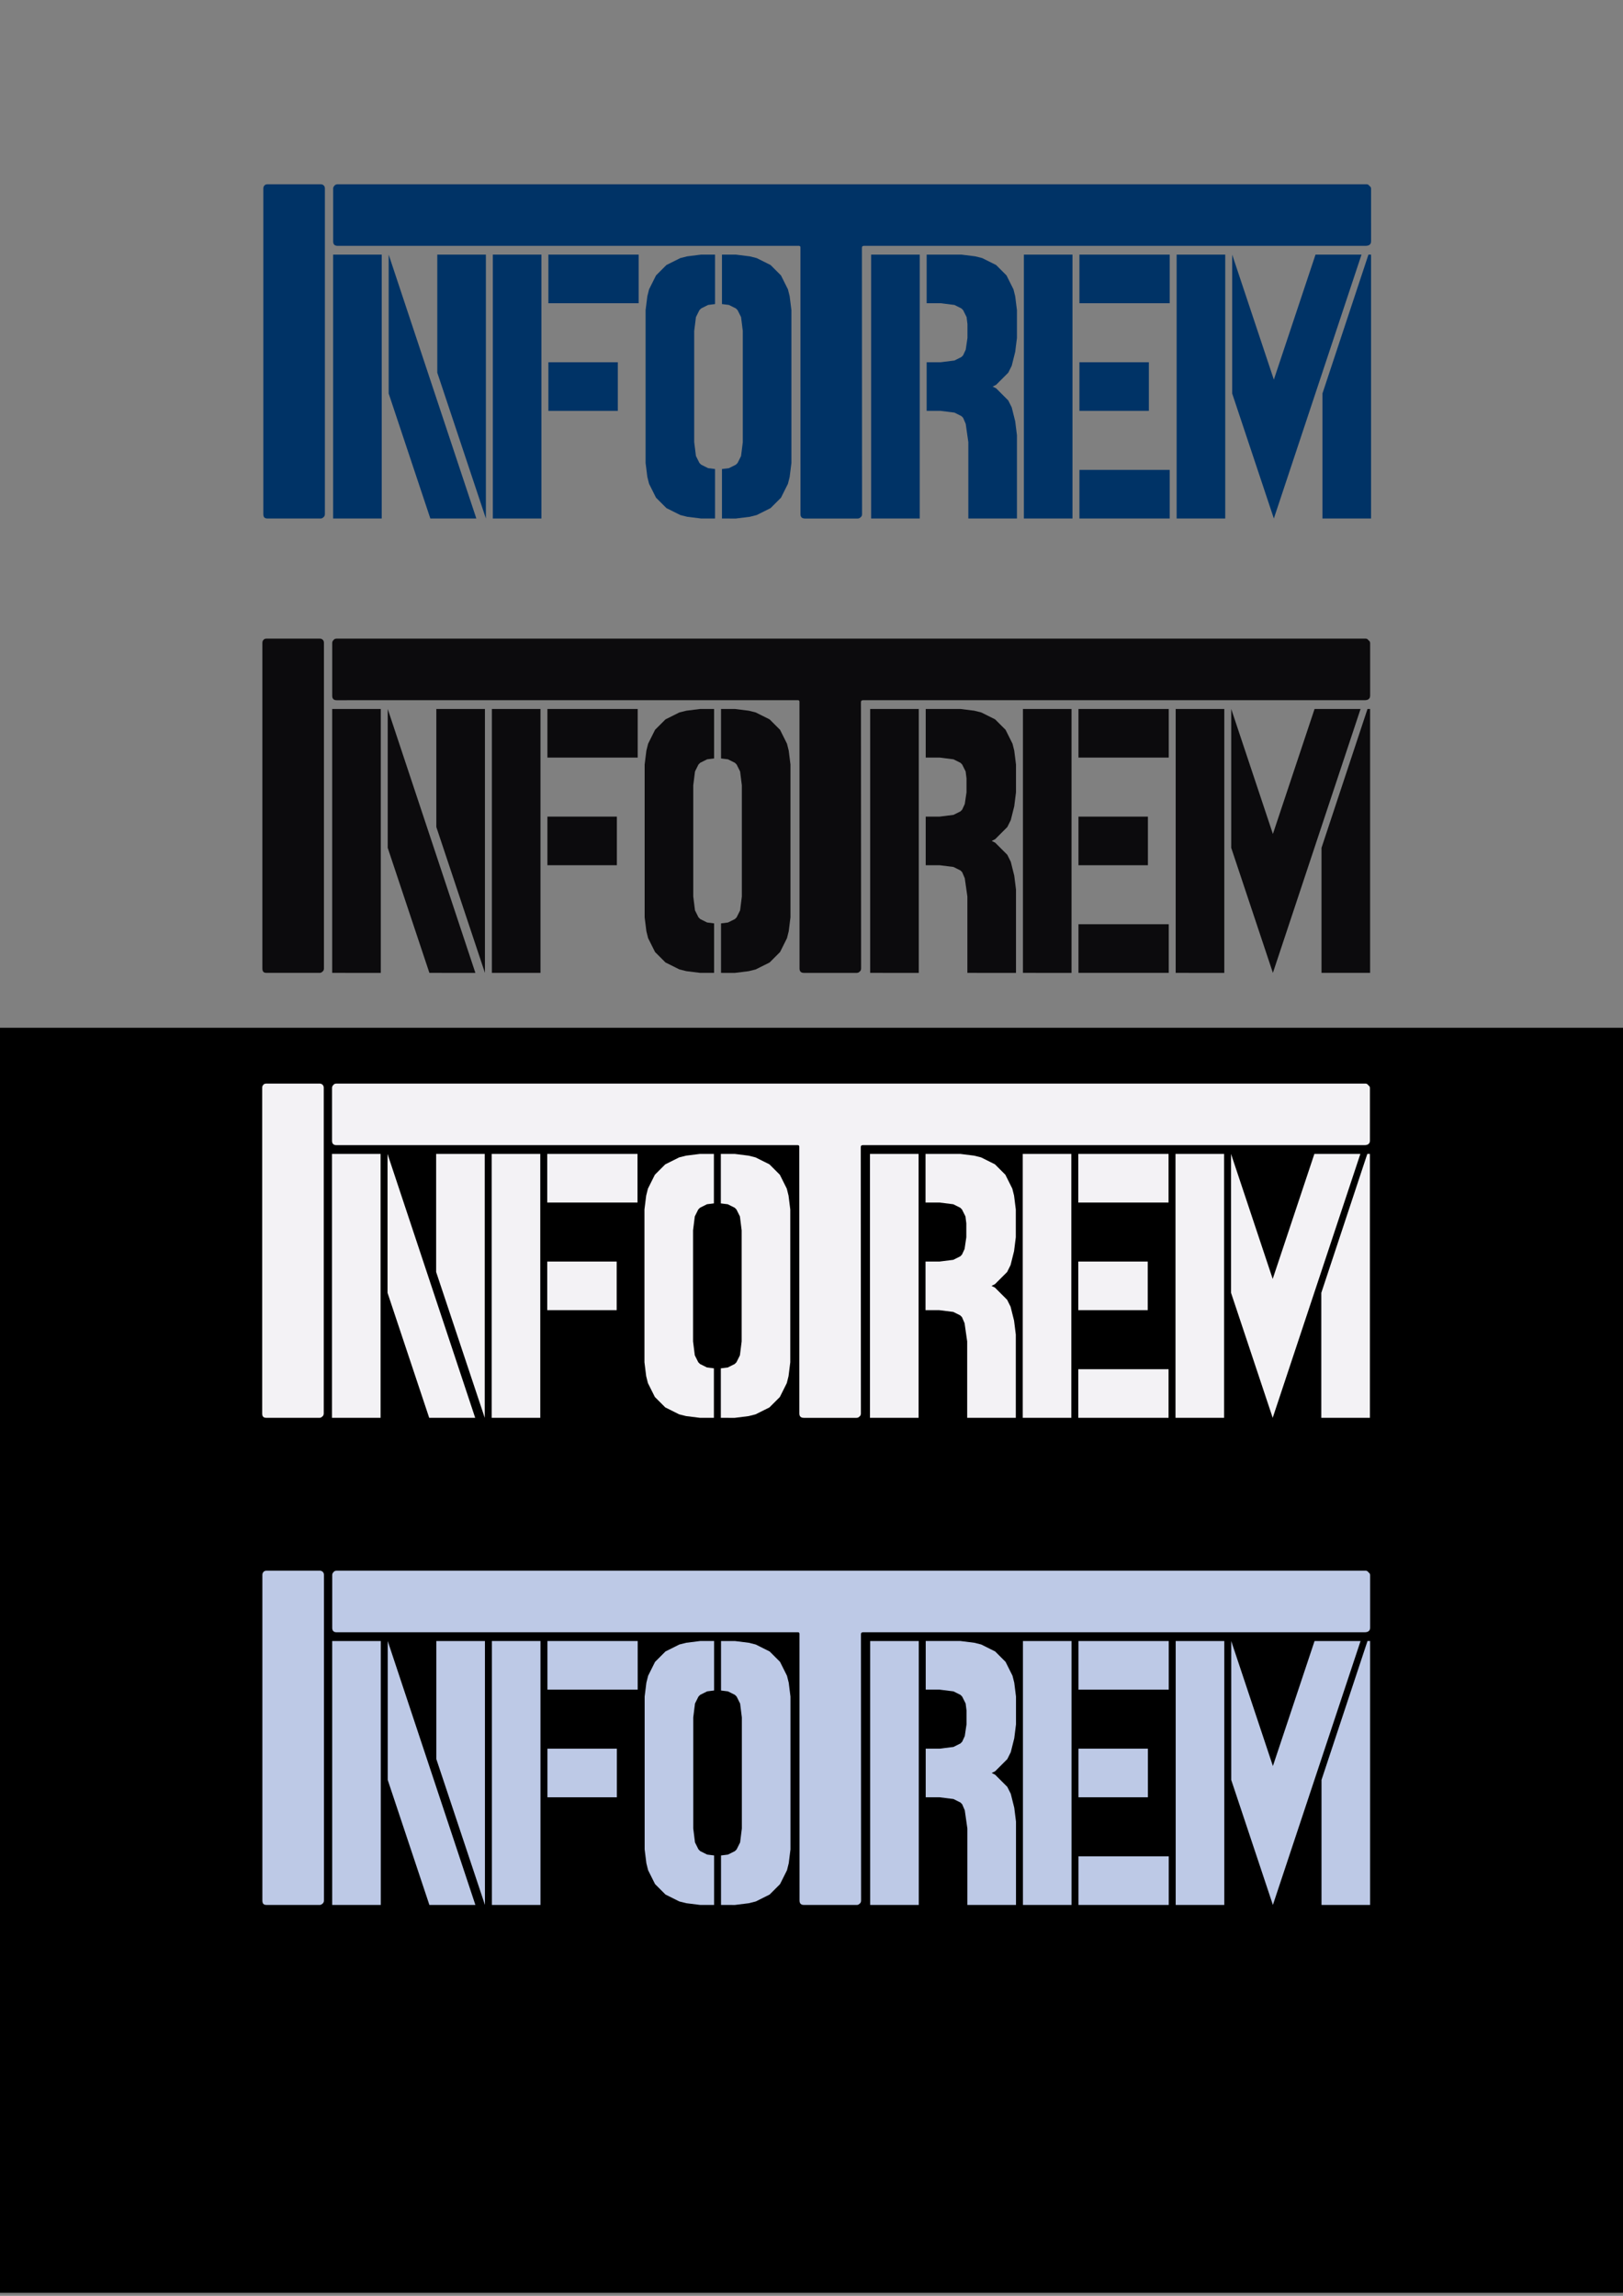 <?xml version="1.0" encoding="UTF-8" standalone="no"?>
<!-- Created with Inkscape (http://www.inkscape.org/) -->

<svg
   xmlns:dc="http://purl.org/dc/elements/1.1/"
   xmlns:cc="http://creativecommons.org/ns#"
   xmlns:rdf="http://www.w3.org/1999/02/22-rdf-syntax-ns#"
   xmlns:svg="http://www.w3.org/2000/svg"
   xmlns="http://www.w3.org/2000/svg"
   xmlns:sodipodi="http://sodipodi.sourceforge.net/DTD/sodipodi-0.dtd"
   xmlns:inkscape="http://www.inkscape.org/namespaces/inkscape"
   width="210mm"
   height="297mm"
   viewBox="0 0 210 297"
   version="1.1"
   id="svg8"
   inkscape:version="0.92.5 (2060ec1f9f, 2020-04-08)"
   sodipodi:docname="logo.svg">
  <rect x="0" y="0" width="210" height="297" fill="#808080" stroke="none"/>
  <defs
     id="defs2" />
  <sodipodi:namedview
     id="base"
     pagecolor="#ffffff"
     bordercolor="#666666"
     borderopacity="1.0"
     inkscape:pageopacity="0.0"
     inkscape:pageshadow="2"
     inkscape:zoom="0.25"
     inkscape:cx="0.8230092"
     inkscape:cy="746.47653"
     inkscape:document-units="mm"
     inkscape:current-layer="text3715"
     showgrid="false"
     inkscape:window-width="1320"
     inkscape:window-height="704"
     inkscape:window-x="46"
     inkscape:window-y="27"
     inkscape:window-maximized="1"
     showguides="true"
     inkscape:guide-bbox="true">
    <sodipodi:guide
       position="107.86,264.062"
       orientation="0,1"
       id="guide3736"
       inkscape:locked="false" />
    <sodipodi:guide
       position="108.528,265.198"
       orientation="0,1"
       id="guide3738"
       inkscape:locked="false" />
    <sodipodi:guide
       position="103.567,262.191"
       orientation="1,0"
       id="guide3740"
       inkscape:locked="false" />
    <sodipodi:guide
       position="111.522,230.865"
       orientation="1,0"
       id="guide3742"
       inkscape:locked="false" />
    <sodipodi:guide
       position="39.903,229.922"
       orientation="0,1"
       id="guide3761"
       inkscape:locked="false" />
    <sodipodi:guide
       position="34.074,232.808"
       orientation="1,0"
       id="guide3763"
       inkscape:locked="false" />
    <sodipodi:guide
       position="177.399,263.083"
       orientation="1,0"
       id="guide3765"
       inkscape:locked="false" />
    <sodipodi:guide
       position="43.104,264.062"
       orientation="1,0"
       id="guide3767"
       inkscape:locked="false" />
  </sodipodi:namedview>
  <g
     inkscape:label="Layer 1"
     inkscape:groupmode="layer"
     id="layer1">
    <g
       aria-label="InfoTrem"
       style="font-style:normal;font-weight:normal;font-size:72.825px;line-height:1.25;font-family:sans-serif;letter-spacing:0px;word-spacing:0px;fill:#000000;fill-opacity:1;stroke:none;stroke-width:1.821"
       id="text3715">
      <rect
         style="fill:#000000;fill-opacity:1;stroke-width:0.413"
         id="rect4684"
         width="212.176"
         height="163.656"
         x="-0.138"
         y="132.958" />
      <g
         id="g4582"
         style="fill:#003366;fill-opacity:1"
         inkscape:export-xdpi="177.39"
         inkscape:export-ydpi="177.39">
        <path
           sodipodi:nodetypes="ccscsscssccc"
           inkscape:connector-curvature="0"
           id="path3744"
           style="font-style:normal;font-variant:normal;font-weight:normal;font-stretch:normal;font-family:'Spray.ME';-inkscape-font-specification:'Spray.ME';stroke-width:1.821;fill:#003366;fill-opacity:1"
           d="m 34.618,67.078 c -0.457,-7e-6 -0.544,-0.234 -0.546,-0.607 V 24.407 c 0,-0.142 0.03,-0.29 0.125,-0.385 0.095,-0.142 0.255,-0.184 0.444,-0.184 h 6.827 c 0.142,0 0.294,0.023 0.424,0.157 0.131,0.133 0.145,0.27 0.145,0.412 v 42.102 c 0,0.19 -0.071,0.332 -0.213,0.427 -0.095,0.095 -0.213,0.142 -0.356,0.142 -2.354,-10e-7 -4.82,-4e-6 -6.85,-6e-6 z" />
        <path
           inkscape:connector-curvature="0"
           id="path3746"
           style="font-style:normal;font-variant:normal;font-weight:normal;font-stretch:normal;font-family:'Spray.ME';-inkscape-font-specification:'Spray.ME';stroke-width:1.437;fill:#003366;fill-opacity:1"
           d="M 43.104,67.078 V 32.938 h 6.289 v 34.141 z m 12.578,0 -5.391,-16.172 V 32.938 l 11.343,34.141 z m 7.187,0 -6.289,-18.867 V 32.938 h 6.289 z" />
        <path
           inkscape:connector-curvature="0"
           id="path3748"
           style="font-style:normal;font-variant:normal;font-weight:normal;font-stretch:normal;font-family:'Spray.ME';-inkscape-font-specification:'Spray.ME';stroke-width:1.437;fill:#003366;fill-opacity:1"
           d="m 70.955,53.152 v -6.289 h 8.984 v 6.289 z M 63.767,67.078 V 32.938 h 6.289 V 67.078 Z M 70.955,39.227 v -6.289 h 11.68 v 6.289 z" />
        <path
           inkscape:connector-curvature="0"
           id="path3750"
           style="font-style:normal;font-variant:normal;font-weight:normal;font-stretch:normal;font-family:'Spray.ME';-inkscape-font-specification:'Spray.ME';stroke-width:1.437;fill:#003366;fill-opacity:1"
           d="M 90.721,67.078 88.924,66.854 88.025,66.629 86.228,65.731 84.881,64.383 83.982,62.586 83.758,61.688 83.533,59.891 V 40.125 l 0.225,-1.797 0.225,-0.898 0.898,-1.797 1.348,-1.348 1.797,-0.898 0.898,-0.225 1.797,-0.225 h 1.797 v 6.401 l -0.898,0.112 -0.898,0.449 -0.225,0.225 -0.449,0.898 -0.225,1.797 v 14.375 l 0.225,1.797 0.449,0.898 0.225,0.225 0.898,0.449 0.898,0.112 v 6.401 z m 2.695,0 v -6.401 l 0.898,-0.112 0.898,-0.449 0.225,-0.225 0.449,-0.898 0.225,-1.797 V 42.82 L 95.887,41.024 95.437,40.125 95.213,39.901 94.314,39.451 93.416,39.339 v -6.401 h 1.797 l 1.797,0.225 0.898,0.225 1.797,0.898 1.348,1.348 0.898,1.797 0.225,0.898 0.225,1.797 v 19.766 l -0.225,1.797 -0.225,0.898 -0.898,1.797 -1.348,1.348 -1.797,0.898 -0.898,0.225 -1.797,0.225 z" />
        <path
           sodipodi:nodetypes="ccscccssscsscsccccscccc"
           inkscape:connector-curvature="0"
           id="path3752"
           style="font-style:normal;font-variant:normal;font-weight:normal;font-stretch:normal;font-family:'Spray.ME';-inkscape-font-specification:'Spray.ME';stroke-width:1.821;fill:#003366;fill-opacity:1"
           d="m 104.143,67.078 c -0.19,0 -0.332,-0.047 -0.427,-0.142 -0.095,-0.095 -0.142,-0.237 -0.142,-0.427 l -0.007,-34.519 c 0,-0.107 -0.071,-0.188 -0.188,-0.188 -2.833,0.001 -56.917,0.002 -59.701,0.002 -0.19,0 -0.332,-0.047 -0.427,-0.142 -0.095,-0.095 -0.142,-0.237 -0.142,-0.427 v -6.827 c 0,-0.142 0.047,-0.261 0.142,-0.356 0.095,-0.142 0.237,-0.213 0.427,-0.213 H 176.835 c 0.142,0 0.261,0.071 0.356,0.213 0.142,0.095 0.213,0.213 0.213,0.356 l 0.001,6.804 c 0.001,0.439 -0.311,0.591 -0.703,0.591 l -64.904,2.65e-4 c -0.172,0 -0.277,0.07 -0.276,0.258 l 0.018,34.45 c 1e-4,0.19 -0.071,0.332 -0.213,0.427 -0.095,0.095 -0.213,0.142 -0.356,0.142 -2.276,-3.1e-5 -4.552,3.2e-5 -6.828,3.2e-5 z" />
        <path
           inkscape:connector-curvature="0"
           id="path3754"
           style="font-style:normal;font-variant:normal;font-weight:normal;font-stretch:normal;font-family:'Spray.ME';-inkscape-font-specification:'Spray.ME';stroke-width:1.437;fill:#003366;fill-opacity:1"
           d="M 112.714,67.078 V 32.938 h 6.289 v 34.141 z m 12.578,0 v -9.883 l -0.337,-2.358 -0.337,-0.786 -0.225,-0.225 -0.898,-0.449 -1.797,-0.225 h -1.797 v -6.289 h 1.797 l 1.797,-0.225 0.898,-0.449 0.225,-0.225 0.337,-0.73 0.225,-1.516 v -1.797 l -0.112,-0.898 -0.449,-0.898 -0.225,-0.225 -0.898,-0.449 -1.797,-0.225 h -1.797 v -6.289 h 4.492 l 1.797,0.225 0.898,0.225 1.797,0.898 1.348,1.348 0.898,1.797 0.225,0.898 0.225,1.797 v 3.594 l -0.225,1.797 -0.449,1.797 -0.449,0.898 -1.572,1.572 -0.449,0.225 0.449,0.225 1.572,1.572 0.449,0.898 0.449,1.797 0.225,1.797 v 10.781 z" />
        <path
           inkscape:connector-curvature="0"
           id="path3756"
           style="font-style:normal;font-variant:normal;font-weight:normal;font-stretch:normal;font-family:'Spray.ME';-inkscape-font-specification:'Spray.ME';stroke-width:1.437;fill:#003366;fill-opacity:1"
           d="m 139.667,67.078 v -6.289 h 11.68 v 6.289 z m 0,-13.926 v -6.289 h 8.984 v 6.289 z m -7.187,13.926 V 32.938 h 6.289 v 34.141 z m 7.187,-27.851 v -6.289 h 11.68 v 6.289 z" />
        <path
           inkscape:connector-curvature="0"
           id="path3758"
           style="font-style:normal;font-variant:normal;font-weight:normal;font-stretch:normal;font-family:'Spray.ME';-inkscape-font-specification:'Spray.ME';stroke-width:1.437;fill:#003366;fill-opacity:1"
           d="M 152.245,67.078 V 32.938 h 6.289 v 34.141 z m 12.578,0 -5.391,-16.172 V 32.938 l 5.391,16.172 5.391,-16.172 h 5.952 z m 6.289,0 V 50.906 l 5.952,-17.969 h 0.337 v 34.141 z" />
      </g>
      <g
         transform="translate(-0.123,58.779)"
         id="g4582-6"
         style="font-style:normal;font-weight:normal;font-size:72.825px;line-height:1.25;font-family:sans-serif;letter-spacing:0px;word-spacing:0px;fill:#0c0b0d;fill-opacity:1;stroke:none;stroke-width:1.821"
         inkscape:export-xdpi="177.39"
         inkscape:export-ydpi="177.39"
         inkscape:export-filename="/home/fernando/logo_black.png">
        <path
           sodipodi:nodetypes="ccscsscssccc"
           inkscape:connector-curvature="0"
           id="path3744-2"
           style="font-style:normal;font-variant:normal;font-weight:normal;font-stretch:normal;font-family:'Spray.ME';-inkscape-font-specification:'Spray.ME';fill:#0c0b0d;fill-opacity:1;stroke-width:1.821"
           d="m 34.618,67.078 c -0.457,-7e-6 -0.544,-0.234 -0.546,-0.607 V 24.407 c 0,-0.142 0.03,-0.29 0.125,-0.385 0.095,-0.142 0.255,-0.184 0.444,-0.184 h 6.827 c 0.142,0 0.294,0.023 0.424,0.157 0.131,0.133 0.145,0.27 0.145,0.412 v 42.102 c 0,0.19 -0.071,0.332 -0.213,0.427 -0.095,0.095 -0.213,0.142 -0.356,0.142 -2.354,-10e-7 -4.82,-4e-6 -6.85,-6e-6 z" />
        <path
           inkscape:connector-curvature="0"
           id="path3746-1"
           style="font-style:normal;font-variant:normal;font-weight:normal;font-stretch:normal;font-family:'Spray.ME';-inkscape-font-specification:'Spray.ME';fill:#0c0b0d;fill-opacity:1;stroke-width:1.437"
           d="M 43.104,67.078 V 32.938 h 6.289 v 34.141 z m 12.578,0 -5.391,-16.172 V 32.938 l 11.343,34.141 z m 7.187,0 -6.289,-18.867 V 32.938 h 6.289 z" />
        <path
           inkscape:connector-curvature="0"
           id="path3748-7"
           style="font-style:normal;font-variant:normal;font-weight:normal;font-stretch:normal;font-family:'Spray.ME';-inkscape-font-specification:'Spray.ME';fill:#0c0b0d;fill-opacity:1;stroke-width:1.437"
           d="m 70.955,53.152 v -6.289 h 8.984 v 6.289 z M 63.767,67.078 V 32.938 h 6.289 V 67.078 Z M 70.955,39.227 v -6.289 h 11.68 v 6.289 z" />
        <path
           inkscape:connector-curvature="0"
           id="path3750-8"
           style="font-style:normal;font-variant:normal;font-weight:normal;font-stretch:normal;font-family:'Spray.ME';-inkscape-font-specification:'Spray.ME';fill:#0c0b0d;fill-opacity:1;stroke-width:1.437"
           d="M 90.721,67.078 88.924,66.854 88.025,66.629 86.228,65.731 84.881,64.383 83.982,62.586 83.758,61.688 83.533,59.891 V 40.125 l 0.225,-1.797 0.225,-0.898 0.898,-1.797 1.348,-1.348 1.797,-0.898 0.898,-0.225 1.797,-0.225 h 1.797 v 6.401 l -0.898,0.112 -0.898,0.449 -0.225,0.225 -0.449,0.898 -0.225,1.797 v 14.375 l 0.225,1.797 0.449,0.898 0.225,0.225 0.898,0.449 0.898,0.112 v 6.401 z m 2.695,0 v -6.401 l 0.898,-0.112 0.898,-0.449 0.225,-0.225 0.449,-0.898 0.225,-1.797 V 42.82 L 95.887,41.024 95.437,40.125 95.213,39.901 94.314,39.451 93.416,39.339 v -6.401 h 1.797 l 1.797,0.225 0.898,0.225 1.797,0.898 1.348,1.348 0.898,1.797 0.225,0.898 0.225,1.797 v 19.766 l -0.225,1.797 -0.225,0.898 -0.898,1.797 -1.348,1.348 -1.797,0.898 -0.898,0.225 -1.797,0.225 z" />
        <path
           sodipodi:nodetypes="ccscccssscsscsccccscccc"
           inkscape:connector-curvature="0"
           id="path3752-5"
           style="font-style:normal;font-variant:normal;font-weight:normal;font-stretch:normal;font-family:'Spray.ME';-inkscape-font-specification:'Spray.ME';fill:#0c0b0d;fill-opacity:1;stroke-width:1.821"
           d="m 104.143,67.078 c -0.19,0 -0.332,-0.047 -0.427,-0.142 -0.095,-0.095 -0.142,-0.237 -0.142,-0.427 l -0.007,-34.519 c 0,-0.107 -0.071,-0.188 -0.188,-0.188 -2.833,0.001 -56.917,0.002 -59.701,0.002 -0.19,0 -0.332,-0.047 -0.427,-0.142 -0.095,-0.095 -0.142,-0.237 -0.142,-0.427 v -6.827 c 0,-0.142 0.047,-0.261 0.142,-0.356 0.095,-0.142 0.237,-0.213 0.427,-0.213 H 176.835 c 0.142,0 0.261,0.071 0.356,0.213 0.142,0.095 0.213,0.213 0.213,0.356 l 0.001,6.804 c 0.001,0.439 -0.311,0.591 -0.703,0.591 l -64.904,2.65e-4 c -0.172,0 -0.277,0.07 -0.276,0.258 l 0.018,34.45 c 1e-4,0.19 -0.071,0.332 -0.213,0.427 -0.095,0.095 -0.213,0.142 -0.356,0.142 -2.276,-3.1e-5 -4.552,3.2e-5 -6.828,3.2e-5 z" />
        <path
           inkscape:connector-curvature="0"
           id="path3754-7"
           style="font-style:normal;font-variant:normal;font-weight:normal;font-stretch:normal;font-family:'Spray.ME';-inkscape-font-specification:'Spray.ME';fill:#0c0b0d;fill-opacity:1;stroke-width:1.437"
           d="M 112.714,67.078 V 32.938 h 6.289 v 34.141 z m 12.578,0 v -9.883 l -0.337,-2.358 -0.337,-0.786 -0.225,-0.225 -0.898,-0.449 -1.797,-0.225 h -1.797 v -6.289 h 1.797 l 1.797,-0.225 0.898,-0.449 0.225,-0.225 0.337,-0.73 0.225,-1.516 v -1.797 l -0.112,-0.898 -0.449,-0.898 -0.225,-0.225 -0.898,-0.449 -1.797,-0.225 h -1.797 v -6.289 h 4.492 l 1.797,0.225 0.898,0.225 1.797,0.898 1.348,1.348 0.898,1.797 0.225,0.898 0.225,1.797 v 3.594 l -0.225,1.797 -0.449,1.797 -0.449,0.898 -1.572,1.572 -0.449,0.225 0.449,0.225 1.572,1.572 0.449,0.898 0.449,1.797 0.225,1.797 v 10.781 z" />
        <path
           inkscape:connector-curvature="0"
           id="path3756-4"
           style="font-style:normal;font-variant:normal;font-weight:normal;font-stretch:normal;font-family:'Spray.ME';-inkscape-font-specification:'Spray.ME';fill:#0c0b0d;fill-opacity:1;stroke-width:1.437"
           d="m 139.667,67.078 v -6.289 h 11.68 v 6.289 z m 0,-13.926 v -6.289 h 8.984 v 6.289 z m -7.187,13.926 V 32.938 h 6.289 v 34.141 z m 7.187,-27.851 v -6.289 h 11.68 v 6.289 z" />
        <path
           inkscape:connector-curvature="0"
           id="path3758-1"
           style="font-style:normal;font-variant:normal;font-weight:normal;font-stretch:normal;font-family:'Spray.ME';-inkscape-font-specification:'Spray.ME';fill:#0c0b0d;fill-opacity:1;stroke-width:1.437"
           d="M 152.245,67.078 V 32.938 h 6.289 v 34.141 z m 12.578,0 -5.391,-16.172 V 32.938 l 5.391,16.172 5.391,-16.172 h 5.952 z m 6.289,0 V 50.906 l 5.952,-17.969 h 0.337 v 34.141 z" />
      </g>
      <g
         transform="translate(-0.148,116.34)"
         id="g4582-6-8"
         style="font-style:normal;font-weight:normal;font-size:72.825px;line-height:1.25;font-family:sans-serif;letter-spacing:0px;word-spacing:0px;fill:#f3f2f5;fill-opacity:1;stroke:none;stroke-width:1.821"
         inkscape:export-xdpi="177.39"
         inkscape:export-ydpi="177.39">
        <path
           sodipodi:nodetypes="ccscsscssccc"
           inkscape:connector-curvature="0"
           id="path3744-2-5"
           style="font-style:normal;font-variant:normal;font-weight:normal;font-stretch:normal;font-family:'Spray.ME';-inkscape-font-specification:'Spray.ME';fill:#f3f2f5;fill-opacity:1;stroke-width:1.821"
           d="m 34.618,67.078 c -0.457,-7e-6 -0.544,-0.234 -0.546,-0.607 V 24.407 c 0,-0.142 0.03,-0.29 0.125,-0.385 0.095,-0.142 0.255,-0.184 0.444,-0.184 h 6.827 c 0.142,0 0.294,0.023 0.424,0.157 0.131,0.133 0.145,0.27 0.145,0.412 v 42.102 c 0,0.19 -0.071,0.332 -0.213,0.427 -0.095,0.095 -0.213,0.142 -0.356,0.142 -2.354,-10e-7 -4.82,-4e-6 -6.85,-6e-6 z" />
        <path
           inkscape:connector-curvature="0"
           id="path3746-1-9"
           style="font-style:normal;font-variant:normal;font-weight:normal;font-stretch:normal;font-family:'Spray.ME';-inkscape-font-specification:'Spray.ME';fill:#f3f2f5;fill-opacity:1;stroke-width:1.437"
           d="M 43.104,67.078 V 32.938 h 6.289 v 34.141 z m 12.578,0 -5.391,-16.172 V 32.938 l 11.343,34.141 z m 7.187,0 -6.289,-18.867 V 32.938 h 6.289 z" />
        <path
           inkscape:connector-curvature="0"
           id="path3748-7-7"
           style="font-style:normal;font-variant:normal;font-weight:normal;font-stretch:normal;font-family:'Spray.ME';-inkscape-font-specification:'Spray.ME';fill:#f3f2f5;fill-opacity:1;stroke-width:1.437"
           d="m 70.955,53.152 v -6.289 h 8.984 v 6.289 z M 63.767,67.078 V 32.938 h 6.289 V 67.078 Z M 70.955,39.227 v -6.289 h 11.68 v 6.289 z" />
        <path
           inkscape:connector-curvature="0"
           id="path3750-8-5"
           style="font-style:normal;font-variant:normal;font-weight:normal;font-stretch:normal;font-family:'Spray.ME';-inkscape-font-specification:'Spray.ME';fill:#f3f2f5;fill-opacity:1;stroke-width:1.437"
           d="M 90.721,67.078 88.924,66.854 88.025,66.629 86.228,65.731 84.881,64.383 83.982,62.586 83.758,61.688 83.533,59.891 V 40.125 l 0.225,-1.797 0.225,-0.898 0.898,-1.797 1.348,-1.348 1.797,-0.898 0.898,-0.225 1.797,-0.225 h 1.797 v 6.401 l -0.898,0.112 -0.898,0.449 -0.225,0.225 -0.449,0.898 -0.225,1.797 v 14.375 l 0.225,1.797 0.449,0.898 0.225,0.225 0.898,0.449 0.898,0.112 v 6.401 z m 2.695,0 v -6.401 l 0.898,-0.112 0.898,-0.449 0.225,-0.225 0.449,-0.898 0.225,-1.797 V 42.82 L 95.887,41.024 95.437,40.125 95.213,39.901 94.314,39.451 93.416,39.339 v -6.401 h 1.797 l 1.797,0.225 0.898,0.225 1.797,0.898 1.348,1.348 0.898,1.797 0.225,0.898 0.225,1.797 v 19.766 l -0.225,1.797 -0.225,0.898 -0.898,1.797 -1.348,1.348 -1.797,0.898 -0.898,0.225 -1.797,0.225 z" />
        <path
           sodipodi:nodetypes="ccscccssscsscsccccscccc"
           inkscape:connector-curvature="0"
           id="path3752-5-3"
           style="font-style:normal;font-variant:normal;font-weight:normal;font-stretch:normal;font-family:'Spray.ME';-inkscape-font-specification:'Spray.ME';fill:#f3f2f5;fill-opacity:1;stroke-width:1.821"
           d="m 104.143,67.078 c -0.19,0 -0.332,-0.047 -0.427,-0.142 -0.095,-0.095 -0.142,-0.237 -0.142,-0.427 l -0.007,-34.519 c 0,-0.107 -0.071,-0.188 -0.188,-0.188 -2.833,0.001 -56.917,0.002 -59.701,0.002 -0.19,0 -0.332,-0.047 -0.427,-0.142 -0.095,-0.095 -0.142,-0.237 -0.142,-0.427 v -6.827 c 0,-0.142 0.047,-0.261 0.142,-0.356 0.095,-0.142 0.237,-0.213 0.427,-0.213 H 176.835 c 0.142,0 0.261,0.071 0.356,0.213 0.142,0.095 0.213,0.213 0.213,0.356 l 0.001,6.804 c 0.001,0.439 -0.311,0.591 -0.703,0.591 l -64.904,2.65e-4 c -0.172,0 -0.277,0.07 -0.276,0.258 l 0.018,34.45 c 1e-4,0.19 -0.071,0.332 -0.213,0.427 -0.095,0.095 -0.213,0.142 -0.356,0.142 -2.276,-3.1e-5 -4.552,3.2e-5 -6.828,3.2e-5 z" />
        <path
           inkscape:connector-curvature="0"
           id="path3754-7-8"
           style="font-style:normal;font-variant:normal;font-weight:normal;font-stretch:normal;font-family:'Spray.ME';-inkscape-font-specification:'Spray.ME';fill:#f3f2f5;fill-opacity:1;stroke-width:1.437"
           d="M 112.714,67.078 V 32.938 h 6.289 v 34.141 z m 12.578,0 v -9.883 l -0.337,-2.358 -0.337,-0.786 -0.225,-0.225 -0.898,-0.449 -1.797,-0.225 h -1.797 v -6.289 h 1.797 l 1.797,-0.225 0.898,-0.449 0.225,-0.225 0.337,-0.73 0.225,-1.516 v -1.797 l -0.112,-0.898 -0.449,-0.898 -0.225,-0.225 -0.898,-0.449 -1.797,-0.225 h -1.797 v -6.289 h 4.492 l 1.797,0.225 0.898,0.225 1.797,0.898 1.348,1.348 0.898,1.797 0.225,0.898 0.225,1.797 v 3.594 l -0.225,1.797 -0.449,1.797 -0.449,0.898 -1.572,1.572 -0.449,0.225 0.449,0.225 1.572,1.572 0.449,0.898 0.449,1.797 0.225,1.797 v 10.781 z" />
        <path
           inkscape:connector-curvature="0"
           id="path3756-4-8"
           style="font-style:normal;font-variant:normal;font-weight:normal;font-stretch:normal;font-family:'Spray.ME';-inkscape-font-specification:'Spray.ME';fill:#f3f2f5;fill-opacity:1;stroke-width:1.437"
           d="m 139.667,67.078 v -6.289 h 11.68 v 6.289 z m 0,-13.926 v -6.289 h 8.984 v 6.289 z m -7.187,13.926 V 32.938 h 6.289 v 34.141 z m 7.187,-27.851 v -6.289 h 11.68 v 6.289 z" />
        <path
           inkscape:connector-curvature="0"
           id="path3758-1-3"
           style="font-style:normal;font-variant:normal;font-weight:normal;font-stretch:normal;font-family:'Spray.ME';-inkscape-font-specification:'Spray.ME';fill:#f3f2f5;fill-opacity:1;stroke-width:1.437"
           d="M 152.245,67.078 V 32.938 h 6.289 v 34.141 z m 12.578,0 -5.391,-16.172 V 32.938 l 5.391,16.172 5.391,-16.172 h 5.952 z m 6.289,0 V 50.906 l 5.952,-17.969 h 0.337 v 34.141 z" />
      </g>
      <g
         transform="translate(-0.123,179.356)"
         id="g4582-6-1"
         style="font-style:normal;font-weight:normal;font-size:72.825px;line-height:1.25;font-family:sans-serif;letter-spacing:0px;word-spacing:0px;fill:#bdc9e6;fill-opacity:1;stroke:none;stroke-width:1.821">
        <path
           sodipodi:nodetypes="ccscsscssccc"
           inkscape:connector-curvature="0"
           id="path3744-2-8"
           style="font-style:normal;font-variant:normal;font-weight:normal;font-stretch:normal;font-family:'Spray.ME';-inkscape-font-specification:'Spray.ME';fill:#bdc9e6;fill-opacity:1;stroke-width:1.821"
           d="m 34.618,67.078 c -0.457,-7e-6 -0.544,-0.234 -0.546,-0.607 V 24.407 c 0,-0.142 0.03,-0.29 0.125,-0.385 0.095,-0.142 0.255,-0.184 0.444,-0.184 h 6.827 c 0.142,0 0.294,0.023 0.424,0.157 0.131,0.133 0.145,0.27 0.145,0.412 v 42.102 c 0,0.19 -0.071,0.332 -0.213,0.427 -0.095,0.095 -0.213,0.142 -0.356,0.142 -2.354,-10e-7 -4.82,-4e-6 -6.85,-6e-6 z" />
        <path
           inkscape:connector-curvature="0"
           id="path3746-1-96"
           style="font-style:normal;font-variant:normal;font-weight:normal;font-stretch:normal;font-family:'Spray.ME';-inkscape-font-specification:'Spray.ME';fill:#bdc9e6;fill-opacity:1;stroke-width:1.437"
           d="M 43.104,67.078 V 32.938 h 6.289 v 34.141 z m 12.578,0 -5.391,-16.172 V 32.938 l 11.343,34.141 z m 7.187,0 -6.289,-18.867 V 32.938 h 6.289 z" />
        <path
           inkscape:connector-curvature="0"
           id="path3748-7-4"
           style="font-style:normal;font-variant:normal;font-weight:normal;font-stretch:normal;font-family:'Spray.ME';-inkscape-font-specification:'Spray.ME';fill:#bdc9e6;fill-opacity:1;stroke-width:1.437"
           d="m 70.955,53.152 v -6.289 h 8.984 v 6.289 z M 63.767,67.078 V 32.938 h 6.289 V 67.078 Z M 70.955,39.227 v -6.289 h 11.68 v 6.289 z" />
        <path
           inkscape:connector-curvature="0"
           id="path3750-8-3"
           style="font-style:normal;font-variant:normal;font-weight:normal;font-stretch:normal;font-family:'Spray.ME';-inkscape-font-specification:'Spray.ME';fill:#bdc9e6;fill-opacity:1;stroke-width:1.437"
           d="M 90.721,67.078 88.924,66.854 88.025,66.629 86.228,65.731 84.881,64.383 83.982,62.586 83.758,61.688 83.533,59.891 V 40.125 l 0.225,-1.797 0.225,-0.898 0.898,-1.797 1.348,-1.348 1.797,-0.898 0.898,-0.225 1.797,-0.225 h 1.797 v 6.401 l -0.898,0.112 -0.898,0.449 -0.225,0.225 -0.449,0.898 -0.225,1.797 v 14.375 l 0.225,1.797 0.449,0.898 0.225,0.225 0.898,0.449 0.898,0.112 v 6.401 z m 2.695,0 v -6.401 l 0.898,-0.112 0.898,-0.449 0.225,-0.225 0.449,-0.898 0.225,-1.797 V 42.82 L 95.887,41.024 95.437,40.125 95.213,39.901 94.314,39.451 93.416,39.339 v -6.401 h 1.797 l 1.797,0.225 0.898,0.225 1.797,0.898 1.348,1.348 0.898,1.797 0.225,0.898 0.225,1.797 v 19.766 l -0.225,1.797 -0.225,0.898 -0.898,1.797 -1.348,1.348 -1.797,0.898 -0.898,0.225 -1.797,0.225 z" />
        <path
           sodipodi:nodetypes="ccscccssscsscsccccscccc"
           inkscape:connector-curvature="0"
           id="path3752-5-33"
           style="font-style:normal;font-variant:normal;font-weight:normal;font-stretch:normal;font-family:'Spray.ME';-inkscape-font-specification:'Spray.ME';fill:#bdc9e6;fill-opacity:1;stroke-width:1.821"
           d="m 104.143,67.078 c -0.19,0 -0.332,-0.047 -0.427,-0.142 -0.095,-0.095 -0.142,-0.237 -0.142,-0.427 l -0.007,-34.519 c 0,-0.107 -0.071,-0.188 -0.188,-0.188 -2.833,0.001 -56.917,0.002 -59.701,0.002 -0.19,0 -0.332,-0.047 -0.427,-0.142 -0.095,-0.095 -0.142,-0.237 -0.142,-0.427 v -6.827 c 0,-0.142 0.047,-0.261 0.142,-0.356 0.095,-0.142 0.237,-0.213 0.427,-0.213 H 176.835 c 0.142,0 0.261,0.071 0.356,0.213 0.142,0.095 0.213,0.213 0.213,0.356 l 0.001,6.804 c 0.001,0.439 -0.311,0.591 -0.703,0.591 l -64.904,2.65e-4 c -0.172,0 -0.277,0.07 -0.276,0.258 l 0.018,34.45 c 1e-4,0.19 -0.071,0.332 -0.213,0.427 -0.095,0.095 -0.213,0.142 -0.356,0.142 -2.276,-3.1e-5 -4.552,3.2e-5 -6.828,3.2e-5 z" />
        <path
           inkscape:connector-curvature="0"
           id="path3754-7-86"
           style="font-style:normal;font-variant:normal;font-weight:normal;font-stretch:normal;font-family:'Spray.ME';-inkscape-font-specification:'Spray.ME';fill:#bdc9e6;fill-opacity:1;stroke-width:1.437"
           d="M 112.714,67.078 V 32.938 h 6.289 v 34.141 z m 12.578,0 v -9.883 l -0.337,-2.358 -0.337,-0.786 -0.225,-0.225 -0.898,-0.449 -1.797,-0.225 h -1.797 v -6.289 h 1.797 l 1.797,-0.225 0.898,-0.449 0.225,-0.225 0.337,-0.73 0.225,-1.516 v -1.797 l -0.112,-0.898 -0.449,-0.898 -0.225,-0.225 -0.898,-0.449 -1.797,-0.225 h -1.797 v -6.289 h 4.492 l 1.797,0.225 0.898,0.225 1.797,0.898 1.348,1.348 0.898,1.797 0.225,0.898 0.225,1.797 v 3.594 l -0.225,1.797 -0.449,1.797 -0.449,0.898 -1.572,1.572 -0.449,0.225 0.449,0.225 1.572,1.572 0.449,0.898 0.449,1.797 0.225,1.797 v 10.781 z" />
        <path
           inkscape:connector-curvature="0"
           id="path3756-4-0"
           style="font-style:normal;font-variant:normal;font-weight:normal;font-stretch:normal;font-family:'Spray.ME';-inkscape-font-specification:'Spray.ME';fill:#bdc9e6;fill-opacity:1;stroke-width:1.437"
           d="m 139.667,67.078 v -6.289 h 11.68 v 6.289 z m 0,-13.926 v -6.289 h 8.984 v 6.289 z m -7.187,13.926 V 32.938 h 6.289 v 34.141 z m 7.187,-27.851 v -6.289 h 11.68 v 6.289 z" />
        <path
           inkscape:connector-curvature="0"
           id="path3758-1-4"
           style="font-style:normal;font-variant:normal;font-weight:normal;font-stretch:normal;font-family:'Spray.ME';-inkscape-font-specification:'Spray.ME';fill:#bdc9e6;fill-opacity:1;stroke-width:1.437"
           d="M 152.245,67.078 V 32.938 h 6.289 v 34.141 z m 12.578,0 -5.391,-16.172 V 32.938 l 5.391,16.172 5.391,-16.172 h 5.952 z m 6.289,0 V 50.906 l 5.952,-17.969 h 0.337 v 34.141 z" />
      </g>
    </g>
  </g>
</svg>
